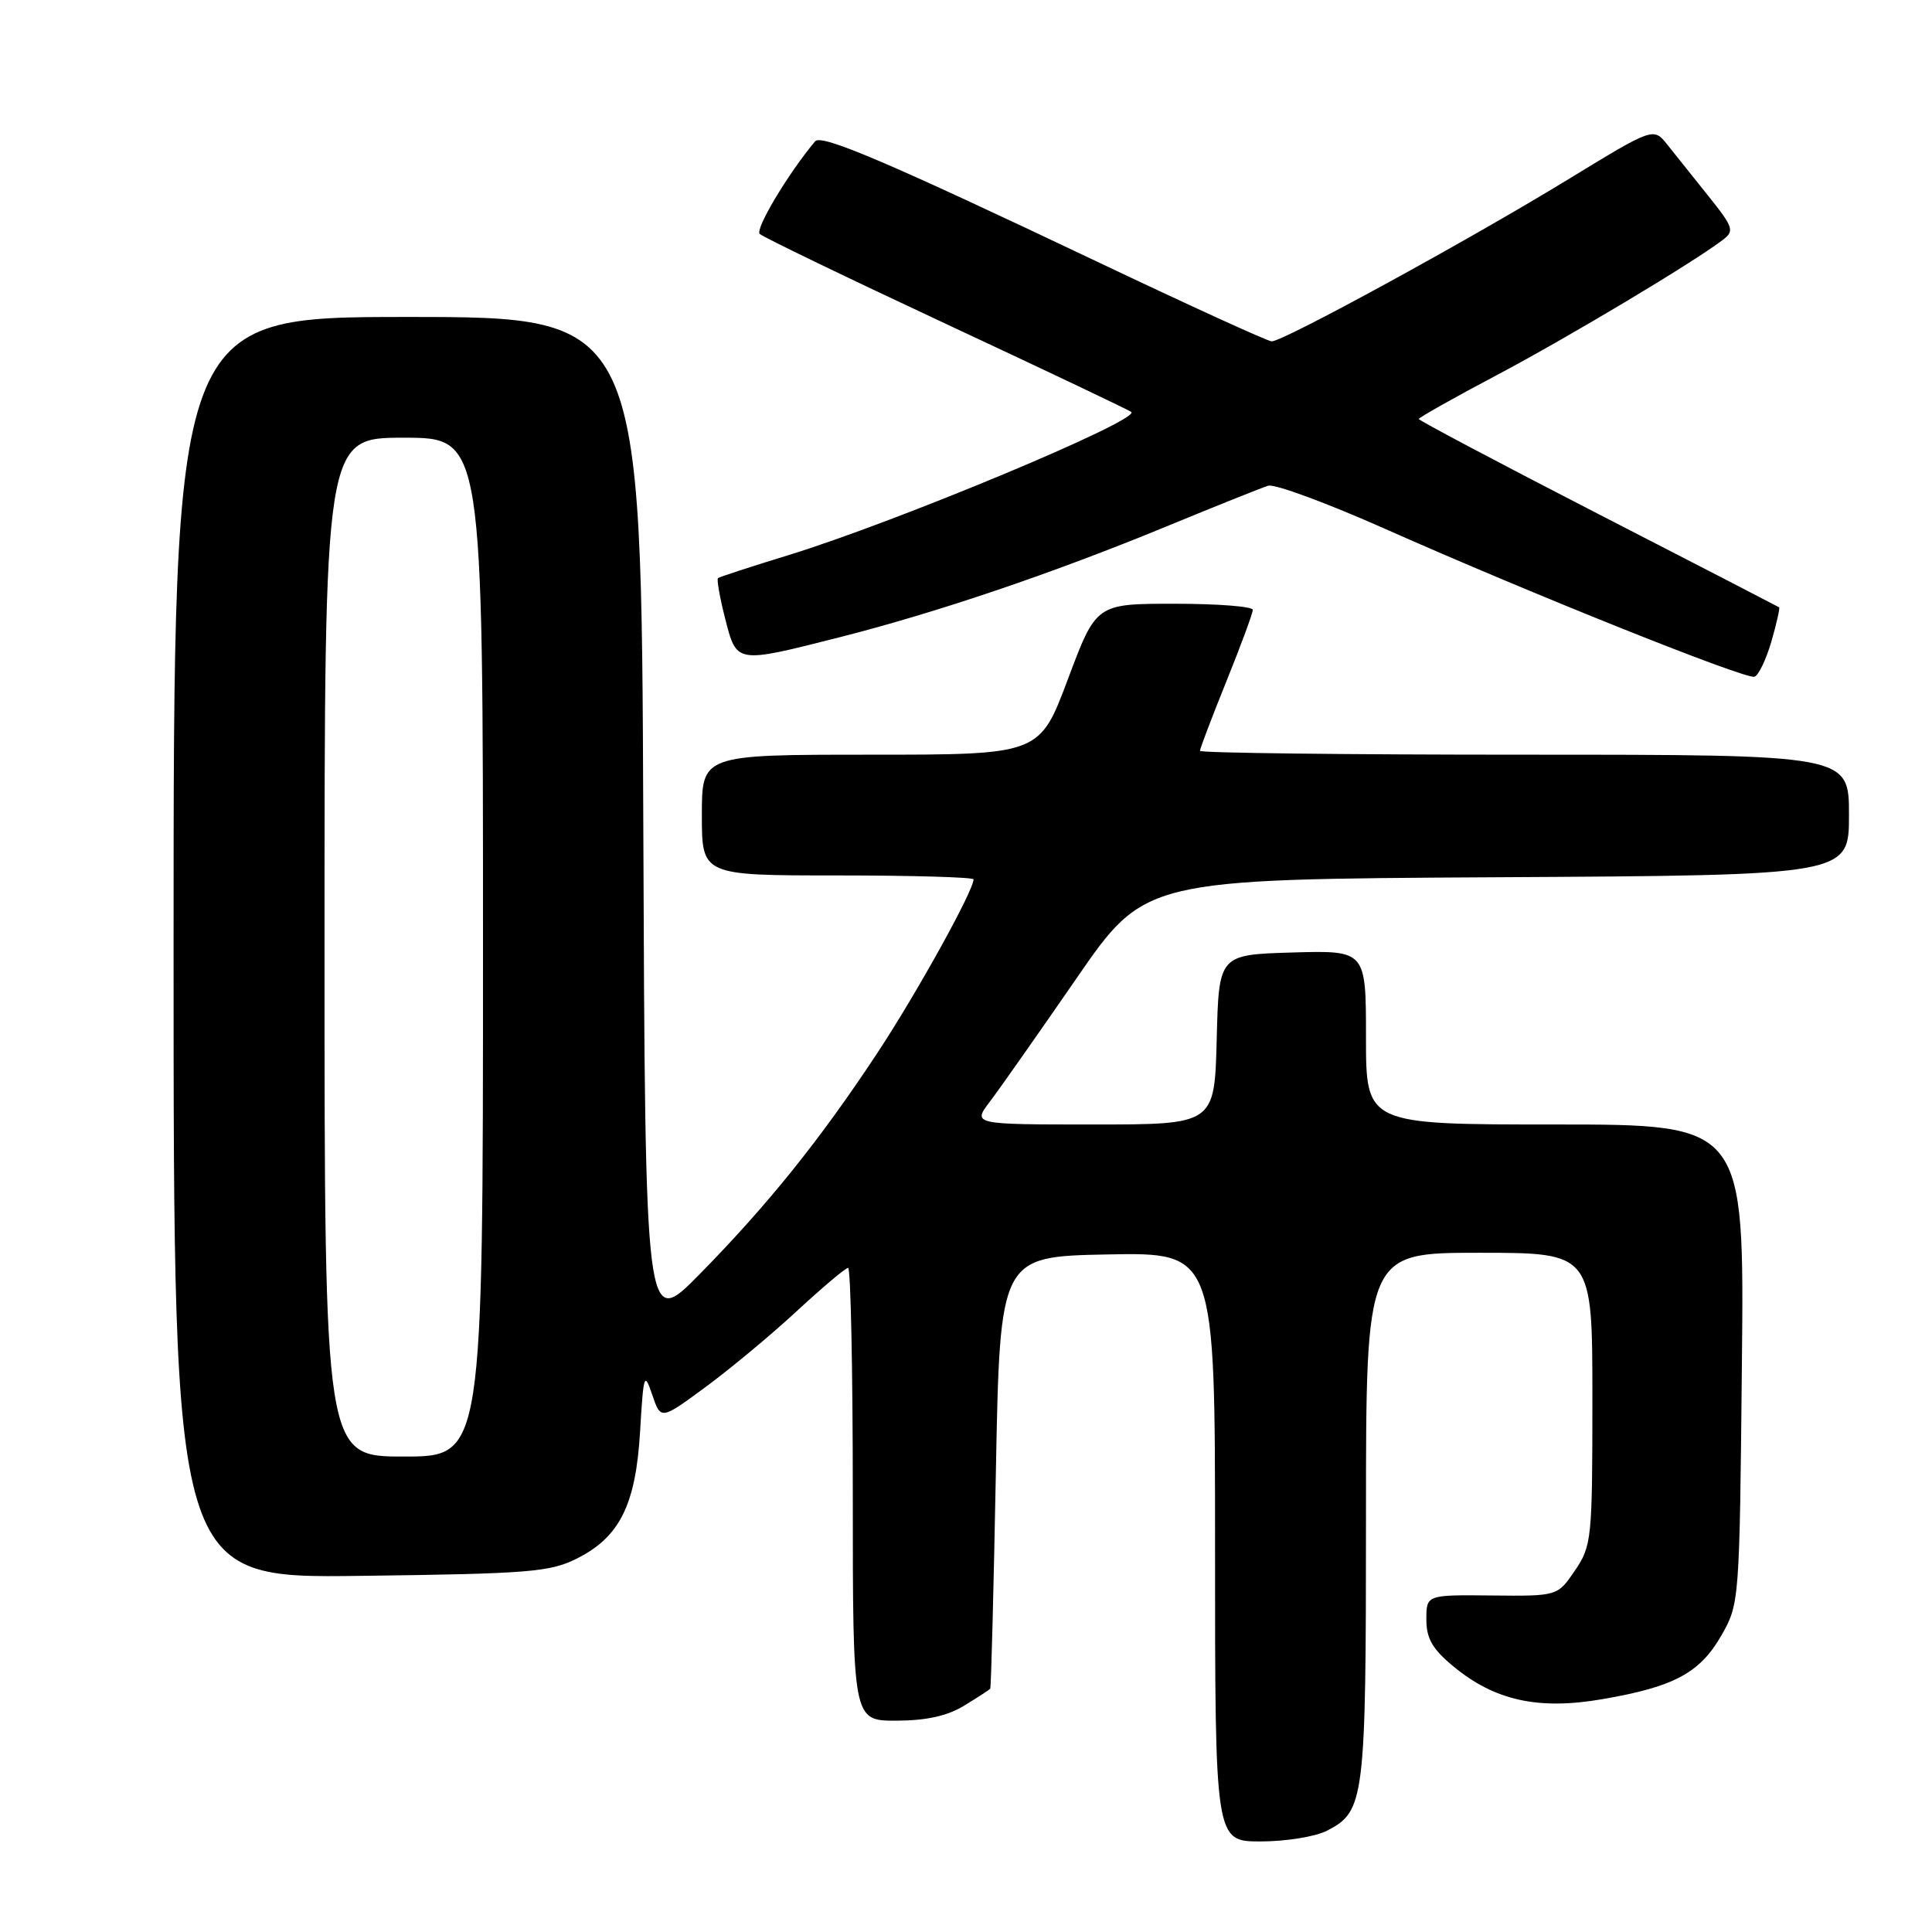 <?xml version="1.0" encoding="UTF-8" standalone="no"?>
<!DOCTYPE svg PUBLIC "-//W3C//DTD SVG 1.1//EN" "http://www.w3.org/Graphics/SVG/1.1/DTD/svg11.dtd" >
<svg xmlns="http://www.w3.org/2000/svg" xmlns:xlink="http://www.w3.org/1999/xlink" version="1.1" viewBox="0 0 256 256">
 <g >
 <path fill="currentColor"
d=" M 175.85 242.57 C 180.82 240.01 181.00 238.56 181.00 200.95 C 181.00 166.00 181.00 166.00 196.00 166.00 C 211.00 166.00 211.00 166.00 211.00 185.35 C 211.00 203.92 210.91 204.84 208.69 208.10 C 206.38 211.50 206.38 211.50 197.69 211.41 C 189.00 211.32 189.00 211.32 189.00 214.59 C 189.00 217.12 189.81 218.52 192.61 220.83 C 198.08 225.34 203.84 226.61 212.31 225.15 C 221.81 223.52 225.23 221.69 228.09 216.71 C 230.48 212.54 230.50 212.21 230.81 180.75 C 231.13 149.00 231.13 149.00 206.06 149.00 C 181.00 149.00 181.00 149.00 181.00 137.46 C 181.00 125.93 181.00 125.93 171.25 126.21 C 161.50 126.50 161.50 126.50 161.22 137.75 C 160.93 149.00 160.93 149.00 144.90 149.00 C 128.86 149.00 128.86 149.00 131.18 145.95 C 132.46 144.27 137.59 136.95 142.60 129.70 C 151.69 116.50 151.69 116.50 198.35 116.24 C 245.00 115.98 245.00 115.98 245.00 107.99 C 245.00 100.00 245.00 100.00 202.00 100.00 C 178.35 100.00 159.00 99.77 159.00 99.49 C 159.00 99.20 160.57 95.07 162.50 90.29 C 164.43 85.52 166.00 81.25 166.00 80.81 C 166.00 80.36 161.33 80.00 155.63 80.00 C 145.25 80.00 145.25 80.00 141.50 90.00 C 137.75 100.00 137.75 100.00 115.37 100.00 C 93.00 100.00 93.00 100.00 93.00 108.00 C 93.00 116.00 93.00 116.00 111.00 116.00 C 120.90 116.00 129.00 116.24 129.00 116.52 C 129.00 118.03 121.47 131.62 116.27 139.50 C 108.68 151.01 101.75 159.63 92.71 168.83 C 85.50 176.17 85.50 176.17 85.24 109.08 C 84.99 42.00 84.99 42.00 53.99 42.00 C 23.00 42.00 23.00 42.00 23.00 125.56 C 23.00 209.13 23.00 209.13 47.75 208.81 C 70.14 208.53 72.88 208.31 76.47 206.50 C 82.13 203.65 84.25 199.37 84.82 189.61 C 85.27 182.01 85.37 181.71 86.43 184.83 C 87.56 188.16 87.56 188.16 93.53 183.76 C 96.81 181.34 102.26 176.81 105.63 173.68 C 109.01 170.56 112.04 168.00 112.38 168.00 C 112.72 168.00 113.00 181.50 113.00 198.00 C 113.00 228.00 113.00 228.00 118.75 228.00 C 122.72 227.99 125.51 227.38 127.75 226.01 C 129.54 224.92 131.09 223.91 131.21 223.76 C 131.33 223.62 131.66 210.68 131.96 195.00 C 132.50 166.50 132.50 166.50 146.75 166.22 C 161.00 165.95 161.00 165.95 161.00 204.97 C 161.00 244.00 161.00 244.00 167.05 244.00 C 170.38 244.00 174.34 243.36 175.85 242.57 Z  M 234.72 85.00 C 235.41 82.60 235.87 80.57 235.74 80.47 C 235.61 80.38 224.81 74.80 211.75 68.09 C 198.69 61.37 188.00 55.71 188.00 55.52 C 188.00 55.33 192.61 52.73 198.25 49.75 C 207.75 44.72 224.19 34.89 228.24 31.82 C 229.85 30.60 229.72 30.17 226.39 26.00 C 224.41 23.52 221.96 20.46 220.94 19.18 C 219.10 16.86 219.10 16.86 207.80 23.76 C 194.67 31.79 169.96 45.29 168.50 45.23 C 167.95 45.21 157.55 40.46 145.39 34.68 C 117.75 21.54 108.83 17.73 108.01 18.72 C 104.42 23.00 100.01 30.39 100.67 31.00 C 101.13 31.43 112.30 36.82 125.50 42.99 C 138.70 49.15 149.68 54.38 149.91 54.59 C 151.05 55.69 118.78 69.16 104.50 73.55 C 99.55 75.07 95.34 76.44 95.14 76.60 C 94.95 76.75 95.37 79.16 96.08 81.94 C 97.63 87.97 97.43 87.94 111.17 84.46 C 124.14 81.17 139.48 75.97 154.50 69.78 C 161.10 67.06 167.20 64.62 168.04 64.36 C 168.89 64.09 175.87 66.67 183.54 70.08 C 202.90 78.68 231.30 90.05 232.48 89.67 C 233.02 89.49 234.02 87.39 234.72 85.00 Z  M 43.00 125.50 C 43.00 58.00 43.00 58.00 53.50 58.00 C 64.00 58.00 64.00 58.00 64.00 125.50 C 64.00 193.00 64.00 193.00 53.50 193.00 C 43.00 193.00 43.00 193.00 43.00 125.50 Z "/>
</g>
</svg>